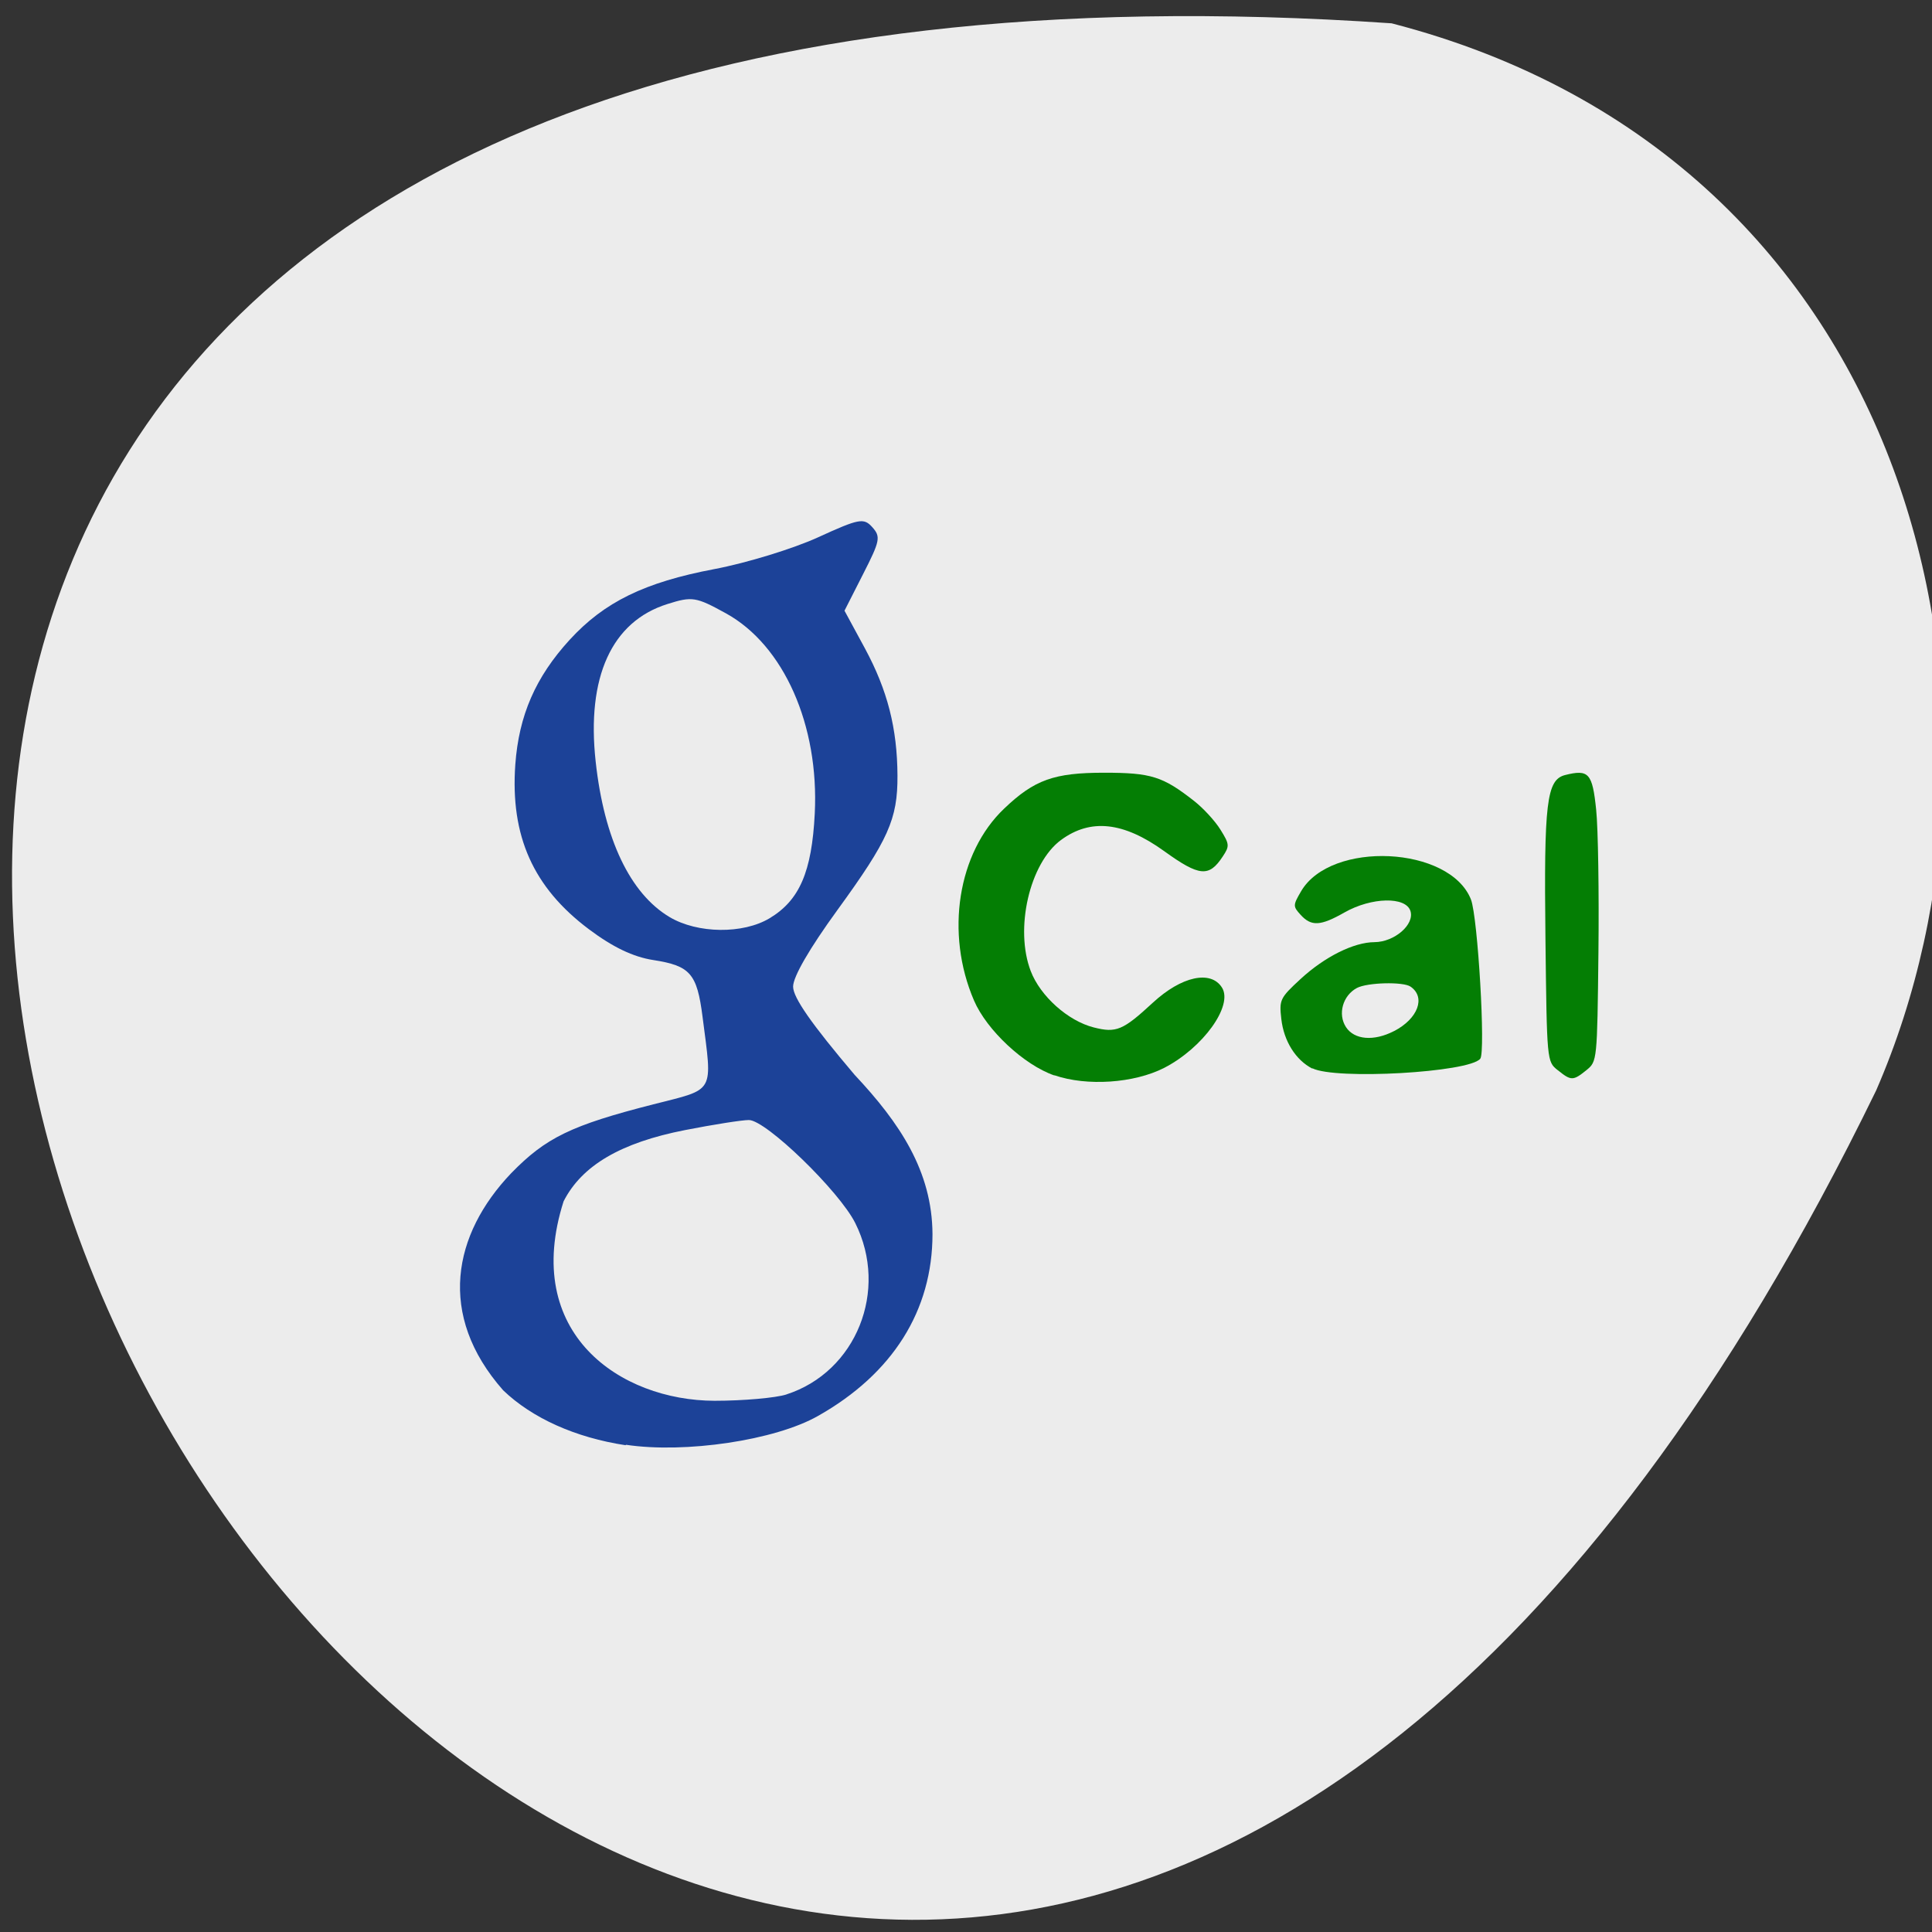 <svg xmlns="http://www.w3.org/2000/svg" viewBox="0 0 256 256"><rect x="0" y="0" width="256" height="256" fill="#333333" stroke="none"/><path d="m 184.4 3.09 c -368.1 -25.3 -92.2 462.7 64.2 141.4 c 21.56 -49.5 5.8 -123.3 -64.2 -141.4" style="fill:#ececec"/><path d="m 82.9 191.5 c -6.65 -1.01 -12.39 -3.59 -16.23 -7.28 -8.81 -10 -6.64 -20.69 1.07 -28.77 4.59 -4.71 7.97 -6.35 18.83 -9.12 8.27 -2.11 7.84 -1.33 6.52 -11.61 -0.73 -5.72 -1.63 -6.75 -6.53 -7.51 -2.66 -0.41 -5.37 -1.71 -8.54 -4.09 -7.37 -5.53 -10.41 -12.35 -9.74 -21.8 0.47 -6.52 2.68 -11.6 7.21 -16.55 4.59 -5 9.9 -7.61 19.2 -9.37 4.23 -0.8 10.39 -2.69 13.68 -4.19 5.49 -2.51 6.08 -2.62 7.22 -1.35 1.13 1.27 1.03 1.79 -1.23 6.22 l -2.46 4.84 l 2.71 5 c 2.99 5.54 4.28 10.58 4.31 16.86 0.03 5.76 -1.21 8.52 -7.95 17.79 -3.7 5.09 -5.88 8.85 -5.88 10.16 0 1.46 2.43 4.94 8.15 11.69 6 6.39 10.27 12.77 10.32 21.1 0 10.13 -5.27 18.51 -15.17 24.1 -5.68 3.23 -17.6 5 -25.45 3.82 z m 21.3 -6.73 c 9.25 -2.98 13.59 -13.78 9.13 -22.7 -2.13 -4.26 -11.84 -13.66 -14.1 -13.66 -0.92 0 -4.72 0.6 -8.45 1.33 -8.53 1.67 -13.68 4.69 -16.1 9.44 -5.6 17.53 7.54 26.4 20 26.43 3.81 0 8.11 -0.38 9.54 -0.84 z m -2.22 -63.1 c 3.96 -2.38 5.59 -6.14 5.98 -13.87 0.59 -11.72 -4.11 -22.31 -11.77 -26.53 -3.98 -2.19 -4.47 -2.27 -7.76 -1.23 -7.38 2.32 -10.73 9.67 -9.5 20.88 1.12 10.26 4.56 17.48 9.8 20.6 3.71 2.2 9.72 2.27 13.25 0.15 z" style="fill:#1c4298"/><g style="fill:#047e04"><path d="m 139.7 142.5 c -4 -1.38 -8.95 -5.99 -10.64 -9.93 -3.84 -8.92 -2.16 -19.58 4 -25.43 4 -3.82 6.62 -4.75 13.23 -4.75 6.24 0 7.77 0.48 11.92 3.73 1.23 0.96 2.81 2.68 3.51 3.82 1.2 1.93 1.22 2.16 0.3 3.55 -1.82 2.77 -3.09 2.66 -7.76 -0.71 -5.4 -3.89 -9.76 -4.36 -13.68 -1.47 -4.15 3.07 -6.16 11.75 -4 17.37 1.27 3.32 4.94 6.6 8.35 7.46 2.98 0.76 3.86 0.39 7.83 -3.28 3.79 -3.5 7.68 -4.35 9.16 -2 1.51 2.41 -2.54 8 -7.66 10.64 -4 2.04 -10.24 2.46 -14.54 0.98 z"/><path d="m 173.9 141.6 c -2.22 -1.14 -3.79 -3.65 -4.12 -6.59 -0.29 -2.53 -0.17 -2.77 2.52 -5.26 3.25 -3 7.1 -4.9 9.83 -4.91 2.65 -0.02 5.33 -2.34 4.76 -4.13 -0.62 -1.94 -5.17 -1.83 -8.73 0.19 -3.18 1.81 -4.4 1.88 -5.82 0.32 -1.03 -1.13 -1.02 -1.27 0.06 -3.12 3.95 -6.76 19.72 -6 22.51 1.09 0.91 2.33 1.96 20.25 1.23 21.1 -1.47 1.82 -19.2 2.82 -22.25 1.26 z m 10.83 -4.98 c 3.17 -1.64 4.22 -4.49 2.17 -5.89 -0.98 -0.67 -5.71 -0.55 -7.1 0.18 -1.88 1 -2.57 3.47 -1.45 5.19 1.11 1.69 3.69 1.9 6.35 0.53 z"/><path d="m 206.4 141.8 c -1.43 -1.15 -1.43 -1.16 -1.62 -17.46 -0.21 -17.99 0.15 -21 2.59 -21.64 3.15 -0.79 3.63 -0.26 4.13 4.59 0.26 2.49 0.39 11 0.3 18.94 -0.16 14.33 -0.17 14.42 -1.59 15.57 -1.77 1.43 -2.03 1.43 -3.8 0 z"/></g></svg>